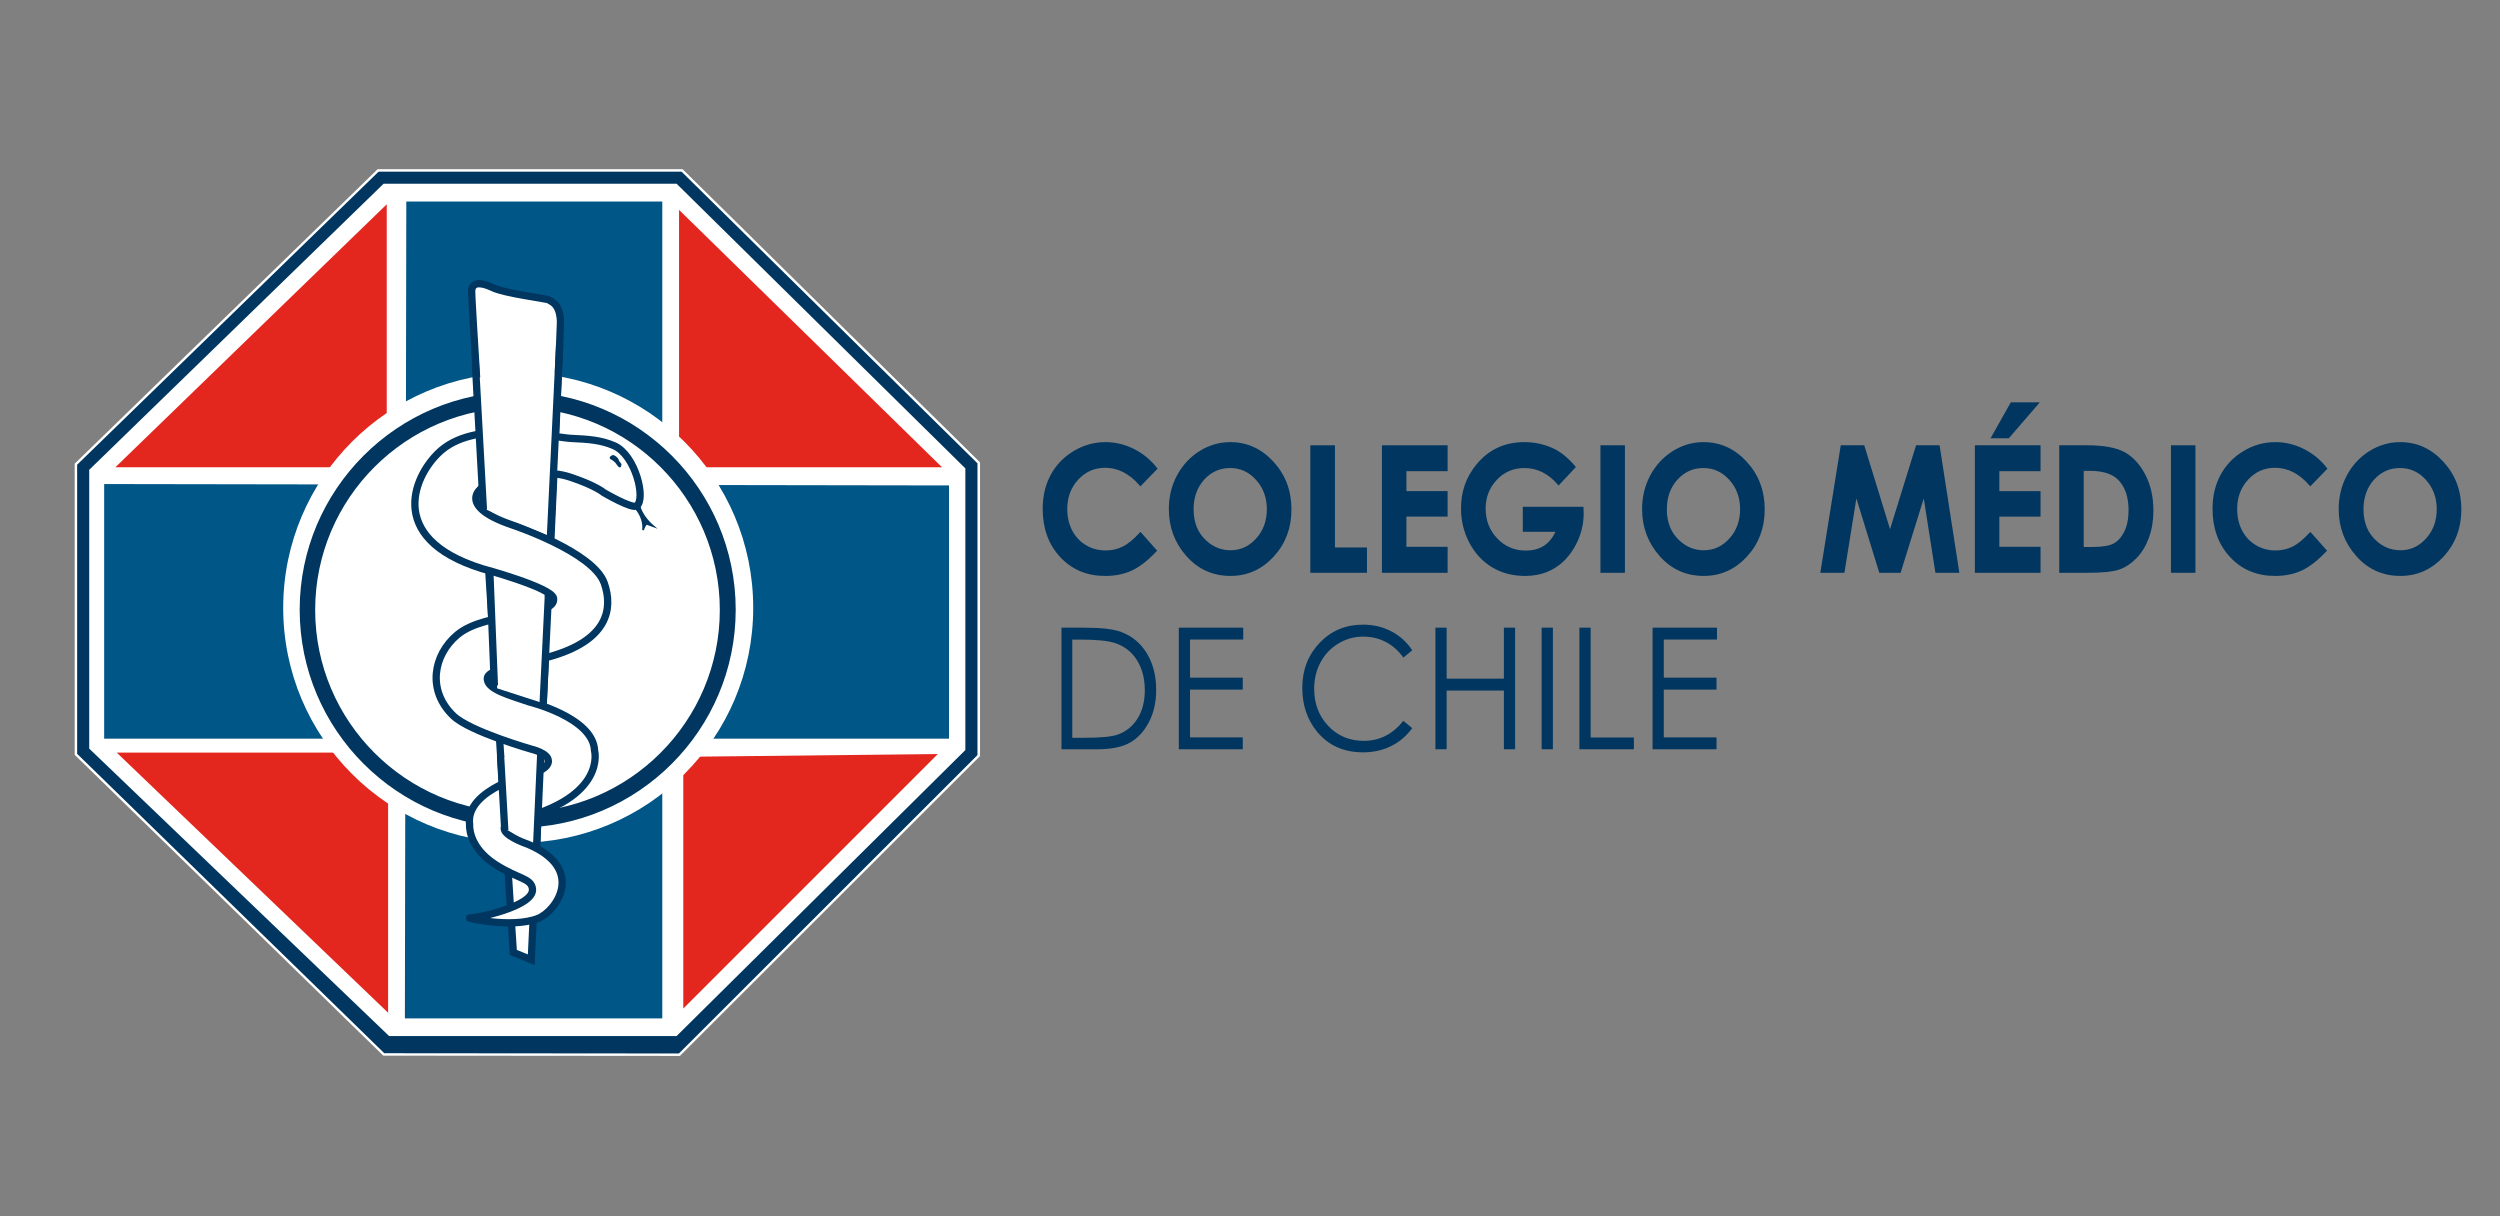 <?xml version="1.0" encoding="utf-8"?>
<!-- Generator: Adobe Illustrator 24.0.1, SVG Export Plug-In . SVG Version: 6.00 Build 0)  -->
<svg version="1.1" id="Capa_1" xmlns="http://www.w3.org/2000/svg" xmlns:xlink="http://www.w3.org/1999/xlink" x="0px" y="0px"
	 viewBox="0 0 1229 598" style="enable-background:new 0 0 1229 598;" xml:space="preserve">
<rect x="0" y="0" width="1229" height="598" fill="#808080" stroke="none"/>
<style type="text/css">
	.st0{fill:#00365F;stroke:#00365F;stroke-width:1.3;stroke-miterlimit:10;}
	.st1{fill:#00365F;}
	.st2{fill:#FFFFFF;}
	.st3{fill:#E3271F;}
	.st4{fill:#005687;}
	.st5{fill:#00365F;stroke:#FFFFFF;stroke-width:1.197;stroke-miterlimit:10;}
	.st6{fill:#00365F;stroke:#00365F;stroke-width:0.897;stroke-miterlimit:10;}
	.st7{fill:#FFFFFF;stroke:#00365F;stroke-width:3.59;stroke-miterlimit:10;}
</style>
<g>
	<path class="st0" d="M568.21,230.33l-7.56,7.79c-5.14-5.87-10.92-8.81-17.35-8.81c-5.42,0-9.99,2-13.71,6.02
		c-3.71,4.01-5.57,8.95-5.57,14.82c0,4.1,0.82,7.73,2.47,10.9c1.65,3.17,3.97,5.67,6.98,7.48c3.01,1.81,6.35,2.72,10.02,2.72
		c3.13,0,6-0.64,8.6-1.9c2.6-1.26,5.45-3.57,8.56-6.91l7.32,8.26c-4.19,4.43-8.15,7.49-11.88,9.21c-3.73,1.71-7.99,2.57-12.77,2.57
		c-8.82,0-16.04-3.03-21.66-9.08c-5.62-6.05-8.43-13.81-8.43-23.26c0-6.12,1.28-11.56,3.84-16.32c2.56-4.76,6.22-8.58,10.99-11.48
		c4.77-2.89,9.91-4.34,15.41-4.34c4.68,0,9.19,1.07,13.52,3.21C561.33,223.35,565.07,226.39,568.21,230.33z"/>
	<path class="st0" d="M604.85,218c8.03,0,14.93,3.14,20.71,9.43c5.78,6.29,8.67,13.95,8.67,22.99c0,8.96-2.85,16.54-8.55,22.75
		c-5.7,6.2-12.62,9.3-20.75,9.3c-8.52,0-15.6-3.18-21.23-9.56c-5.64-6.37-8.45-13.94-8.45-22.7c0-5.87,1.31-11.27,3.94-16.19
		c2.63-4.92,6.24-8.83,10.83-11.71C594.6,219.44,599.55,218,604.85,218z M604.74,229.43c-5.25,0-9.67,1.98-13.25,5.93
		c-3.58,3.95-5.37,8.97-5.37,15.06c0,6.79,2.25,12.16,6.76,16.11c3.5,3.09,7.52,4.63,12.05,4.63c5.12,0,9.49-2,13.09-6.01
		c3.61-4.01,5.41-8.94,5.41-14.81c0-5.85-1.82-10.79-5.45-14.84C614.35,231.46,609.93,229.43,604.74,229.43z"/>
	<path class="st0" d="M644.81,219.55h10.8v50.24h15.74v11.14h-26.54V219.55z"/>
	<path class="st0" d="M680.01,219.55h30.98v11.43h-20.25v11.1h20.25v11.23h-20.25v16.15h20.25v11.48h-30.98V219.55z"/>
	<path class="st0" d="M773.84,229.56l-7.61,8.14c-4.81-5.5-10.42-8.26-16.84-8.26c-5.59,0-10.27,2-14.04,6.01
		c-3.77,4.01-5.66,8.88-5.66,14.6c0,5.93,1.96,10.95,5.87,15.07c3.91,4.12,8.74,6.18,14.48,6.18c3.73,0,6.88-0.85,9.44-2.55
		c2.56-1.69,4.63-4.35,6.2-7.97h-16.43V249.8h28.55l0.08,2.59c0,5.37-1.29,10.46-3.86,15.28c-2.57,4.81-5.9,8.48-10,11.01
		c-4.09,2.53-8.88,3.8-14.39,3.8c-5.89,0-11.14-1.38-15.76-4.15c-4.62-2.77-8.27-6.71-10.96-11.83c-2.69-5.12-4.03-10.64-4.03-16.57
		c0-8.12,2.48-15.19,7.45-21.2c5.89-7.15,13.55-10.73,22.99-10.73c4.94,0,9.56,0.99,13.85,2.96
		C766.82,222.64,770.37,225.5,773.84,229.56z"/>
	<path class="st0" d="M787.43,219.55h10.73v61.38h-10.73V219.55z"/>
	<path class="st0" d="M837.5,218c8.03,0,14.93,3.14,20.71,9.43c5.78,6.29,8.67,13.95,8.67,22.99c0,8.96-2.85,16.54-8.55,22.75
		c-5.7,6.2-12.62,9.3-20.75,9.3c-8.52,0-15.6-3.18-21.23-9.56c-5.64-6.37-8.45-13.94-8.45-22.7c0-5.87,1.31-11.27,3.94-16.19
		c2.62-4.92,6.23-8.83,10.83-11.71C827.25,219.44,832.2,218,837.5,218z M837.39,229.43c-5.25,0-9.67,1.98-13.25,5.93
		c-3.58,3.95-5.37,8.97-5.37,15.06c0,6.79,2.25,12.16,6.76,16.11c3.5,3.09,7.52,4.63,12.05,4.63c5.12,0,9.49-2,13.09-6.01
		c3.61-4.01,5.41-8.94,5.41-14.81c0-5.85-1.81-10.79-5.44-14.84C847,231.46,842.59,229.43,837.39,229.43z"/>
	<path class="st0" d="M905.47,219.55h10.52l13.15,42.81l13.28-42.81h10.52l9.52,61.38h-10.45l-6.09-38.77l-12.06,38.77h-9.52
		l-11.95-38.77l-6.23,38.77h-10.53L905.47,219.55z"/>
	<path class="st0" d="M971.5,219.55h30.98v11.43h-20.25v11.1h20.25v11.23h-20.25v16.15h20.25v11.48H971.5V219.55z M988.9,198.43
		h12.46l-14.12,16.36h-7.56L988.9,198.43z"/>
	<path class="st0" d="M1012.98,219.55h12.8c8.25,0,14.37,1.1,18.38,3.32c4.01,2.21,7.31,5.8,9.91,10.79
		c2.6,4.98,3.89,10.79,3.89,17.44c0,4.73-0.73,9.08-2.18,13.04c-1.45,3.96-3.45,7.25-6.01,9.87c-2.56,2.61-5.33,4.42-8.31,5.42
		c-2.98,1-8.15,1.5-15.5,1.5h-12.99V219.55z M1023.71,230.81v38.73h5.02c4.94,0,8.52-0.61,10.74-1.84c2.22-1.23,4.05-3.29,5.46-6.18
		c1.41-2.9,2.12-6.46,2.12-10.7c0-6.52-1.69-11.57-5.05-15.16c-3.04-3.23-7.91-4.84-14.62-4.84H1023.71z"/>
	<path class="st0" d="M1067.89,219.55h10.73v61.38h-10.73V219.55z"/>
	<path class="st0" d="M1143.32,230.33l-7.55,7.79c-5.14-5.87-10.92-8.81-17.35-8.81c-5.42,0-9.99,2-13.7,6.02
		c-3.72,4.01-5.57,8.95-5.57,14.82c0,4.1,0.82,7.73,2.46,10.9c1.65,3.17,3.98,5.67,6.98,7.48c3,1.81,6.35,2.72,10.02,2.72
		c3.14,0,6-0.64,8.6-1.9c2.59-1.26,5.45-3.57,8.55-6.91l7.33,8.26c-4.2,4.43-8.16,7.49-11.89,9.21c-3.73,1.71-7.99,2.57-12.77,2.57
		c-8.82,0-16.04-3.03-21.66-9.08c-5.62-6.05-8.43-13.81-8.43-23.26c0-6.12,1.27-11.56,3.83-16.32c2.56-4.76,6.23-8.58,11-11.48
		c4.77-2.89,9.91-4.34,15.41-4.34c4.68,0,9.19,1.07,13.52,3.21C1136.45,223.35,1140.19,226.39,1143.32,230.33z"/>
	<path class="st0" d="M1179.96,218c8.04,0,14.94,3.14,20.72,9.43c5.78,6.29,8.67,13.95,8.67,22.99c0,8.96-2.85,16.54-8.56,22.75
		c-5.7,6.2-12.61,9.3-20.75,9.3c-8.52,0-15.6-3.18-21.23-9.56c-5.64-6.37-8.46-13.94-8.46-22.7c0-5.87,1.31-11.27,3.94-16.19
		c2.62-4.92,6.24-8.83,10.83-11.71C1169.72,219.44,1174.66,218,1179.96,218z M1179.85,229.43c-5.25,0-9.67,1.98-13.24,5.93
		c-3.58,3.95-5.37,8.97-5.37,15.06c0,6.79,2.25,12.16,6.76,16.11c3.5,3.09,7.52,4.63,12.05,4.63c5.12,0,9.49-2,13.09-6.01
		c3.61-4.01,5.41-8.94,5.41-14.81c0-5.85-1.82-10.79-5.45-14.84C1189.47,231.46,1185.05,229.43,1179.85,229.43z"/>
	<path class="st1" d="M521.83,368.34v-59.77h11.46c8.27,0,14.26,0.72,18,2.15c5.36,2.04,9.55,5.55,12.56,10.57
		c3.02,5.01,4.53,10.98,4.53,17.92c0,5.99-1.2,11.26-3.59,15.81c-2.39,4.55-5.5,7.91-9.32,10.07c-3.82,2.17-9.17,3.25-16.06,3.25
		H521.83z M527.13,362.69h6.39c7.64,0,12.94-0.51,15.89-1.55c4.16-1.46,7.43-4.09,9.8-7.89c2.38-3.8,3.57-8.45,3.57-13.95
		c0-5.77-1.29-10.69-3.87-14.78c-2.58-4.09-6.17-6.88-10.78-8.4c-3.45-1.13-9.15-1.7-17.09-1.7h-3.91V362.69z"/>
	<path class="st1" d="M579.5,308.56h31.67v5.85h-26.15v18.73h25.92V339h-25.92v23.49h25.92v5.85H579.5V308.56z"/>
	<path class="st1" d="M694.25,319.66l-4.36,3.62c-2.4-3.39-5.29-5.95-8.66-7.7c-3.37-1.75-7.07-2.62-11.1-2.62
		c-4.41,0-8.49,1.15-12.25,3.43c-3.76,2.29-6.67,5.36-8.73,9.23c-2.07,3.86-3.1,8.2-3.1,13.02c0,7.29,2.31,13.37,6.93,18.25
		c4.62,4.87,10.45,7.31,17.48,7.31c7.74,0,14.21-3.27,19.42-9.83l4.36,3.58c-2.76,3.79-6.19,6.73-10.32,8.79
		c-4.12,2.07-8.72,3.11-13.81,3.11c-9.67,0-17.29-3.48-22.88-10.44c-4.68-5.88-7.03-12.97-7.03-21.29c0-8.75,2.84-16.11,8.51-22.08
		c5.67-5.97,12.78-8.96,21.32-8.96c5.16,0,9.82,1.1,13.98,3.31C688.19,312.58,691.6,315.67,694.25,319.66z"/>
	<path class="st1" d="M705.65,308.56h5.52v25.07h28.14v-25.07h5.52v59.77h-5.52v-28.85h-28.14v28.85h-5.52V308.56z"/>
	<path class="st1" d="M757.87,308.56h5.52v59.77h-5.52V308.56z"/>
	<path class="st1" d="M776.44,308.56h5.52v54h21.26v5.77h-26.79V308.56z"/>
	<path class="st1" d="M812.4,308.56h31.67v5.85h-26.15v18.73h25.92V339h-25.92v23.49h25.92v5.85H812.4V308.56z"/>
</g>
<g>
	<polygon class="st2" points="335.94,515.9 189.33,515.9 37.98,370.83 37.98,228.2 186.56,83.8 335.94,83.8 481.78,227.52 
		481.78,371.47 480.72,372.53 	"/>
	<polygon class="st3" points="461.04,370.67 335.9,495.81 335.9,372.05 	"/>
	<polygon class="st3" points="57.38,369.98 190.79,369.98 190.79,497.87 	"/>
	<polygon class="st4" points="466.54,238.64 466.54,363.12 51.21,363.12 51.21,237.96 	"/>
	<polygon class="st4" points="199.74,99.06 325.58,99.06 325.58,500.63 199.04,500.63 	"/>
	<polygon class="st3" points="190.12,100.43 190.12,229.71 56.71,229.71 	"/>
	<polygon class="st3" points="333.82,103.17 333.82,229.71 463.1,229.71 	"/>
	<path class="st5" d="M334,518.49l-145.33-0.13L37.32,370.83V228.2L185.89,83.78h149.4l145.83,143.74v143.94l-2.36,2.35L334,518.49z
		 M191.54,508.74h140.81l141.62-140.26V230.51L332.37,90.92H188.82L44.46,231.21v136.55L191.54,508.74z"/>
	<path class="st2" d="M370.28,298.82c0,63.8-51.73,115.51-115.53,115.51c-63.8,0-115.53-51.71-115.53-115.51
		c0-63.8,51.73-115.53,115.53-115.53C318.55,183.29,370.28,235.02,370.28,298.82"/>
	<path class="st1" d="M254.5,406.91c-59.11,0-107.18-48.09-107.18-107.18c0-59.08,48.08-107.17,107.18-107.17
		c59.09,0,107.17,48.08,107.17,107.17C361.68,358.82,313.59,406.91,254.5,406.91 M254.4,200.39c-54.84,0-99.46,44.62-99.46,99.46
		c0,54.84,44.62,99.44,99.46,99.44c54.85,0,99.46-44.6,99.46-99.44C353.86,245.01,309.24,200.39,254.4,200.39"/>
	<g>
		<g>
			<path class="st6" d="M310.45,247.71c0,0,6.52,5.22,5.69,12.92c0,0,0.15-1.32,1.58-3.21l3.28,1.2c0,0-6.48-5.42-6.87-11.37"/>
			<g>
				<path class="st7" d="M261.17,471.81c0,0,14.56-308.43,14.37-313.72c-0.31-9.08-4.82-9.81-5.59-10.57
					c-0.77-0.76-21.5-3.09-27.92-6.19c-2.63-1.26-9.91-4.25-10.17,1.79c-0.26,6.05,20.5,325.09,20.5,325.09L261.17,471.81z"/>
				<path class="st7" d="M261.77,437.11c0.8,8.57-28.43,14.51-30.96,14.16c-2.77-0.38,20.49,5.44,33.76,0.2
					c8.84-3.49,23.74-24.33-5.19-36.5c0,0-9.38-3.16-11.22-6.63c-1.8-3.39,5.63-5.34,5.63-5.34c44.77-10.97,38.49-34.01,38.49-34.01
					c-0.6-16.25-32.31-23.97-32.31-23.97c-8.58-3.05-21.36-6.16-20.34-11.93c0.9-5.09,30.22-10.18,30.22-10.18
					c29.02-8.07,31.61-23.63,27.22-36.2c-5.41-15.48-45.47-28.72-45.47-28.72c-28.12-9.57-16.95-20.05-5.68-21.84
					c15.29-2.42,23.53-5.24,34.7-1.49c12.3,4.12,16.15,7.48,16.15,7.48s13.88,8.15,16.16,6.58c4.79-3.29-0.6-25.13-11.07-29.62
					c-6.57-2.81-12.52-3.17-21.24-3.59c-8.72-0.41-45.17-9.57-63.42,5.66c-12.85,10.73-29.02,43.1,19.74,58.36
					c0,0,34.4,9.27,35.2,14.61c1.43,9.54-33.03,6.03-47.27,17.89c-11.97,9.97-14.96,27.52-1.99,39.89
					c8.17,7.79,38.59,16.45,38.59,16.45s8.08,1.9,8.08,5.68c0,0,0.8,3.59-7.58,5.99c0,0-33.51,7.78-31.11,25.33
					c0,0-1,10.77,12.56,19.55C254.67,432.21,261.27,431.64,261.77,437.11z"/>
				<path class="st1" d="M304.12,225.87c0,0,0.11,0.84,0.92,1.61c0.82,0.77,0.39,2.14-0.23,2.32c-0.62,0.18-1.74-1.47-2.05-2.01
					c-0.32-0.54-1.89-1.66-1.89-1.66c-2.48-0.87-0.26-2.63,0.81-2.38C301.68,223.75,303.2,224.21,304.12,225.87z"/>
			</g>
		</g>
		<polygon class="st2" points="235.15,185.61 239.04,250.53 269.55,263.19 273.14,183.22 		"/>
		<line class="st7" x1="233.66" y1="178.24" x2="237.64" y2="250.63"/>
		<line class="st7" x1="275.14" y1="169.06" x2="270.55" y2="264.79"/>
		<polygon class="st2" points="241.63,288.93 244.42,338.39 265.96,345.36 268.56,293.91 		"/>
		<line class="st7" x1="240.84" y1="282.24" x2="243.03" y2="336.99"/>
		<line class="st7" x1="269.55" y1="293.71" x2="266.96" y2="346.76"/>
		<polygon class="st2" points="247.42,372.09 249.41,408.19 262.67,414.02 264.32,371.39 		"/>
		<line class="st7" x1="246.07" y1="371.69" x2="248.16" y2="408.34"/>
		<line class="st7" x1="265.81" y1="371.24" x2="263.87" y2="414.47"/>
	</g>
</g>
</svg>

